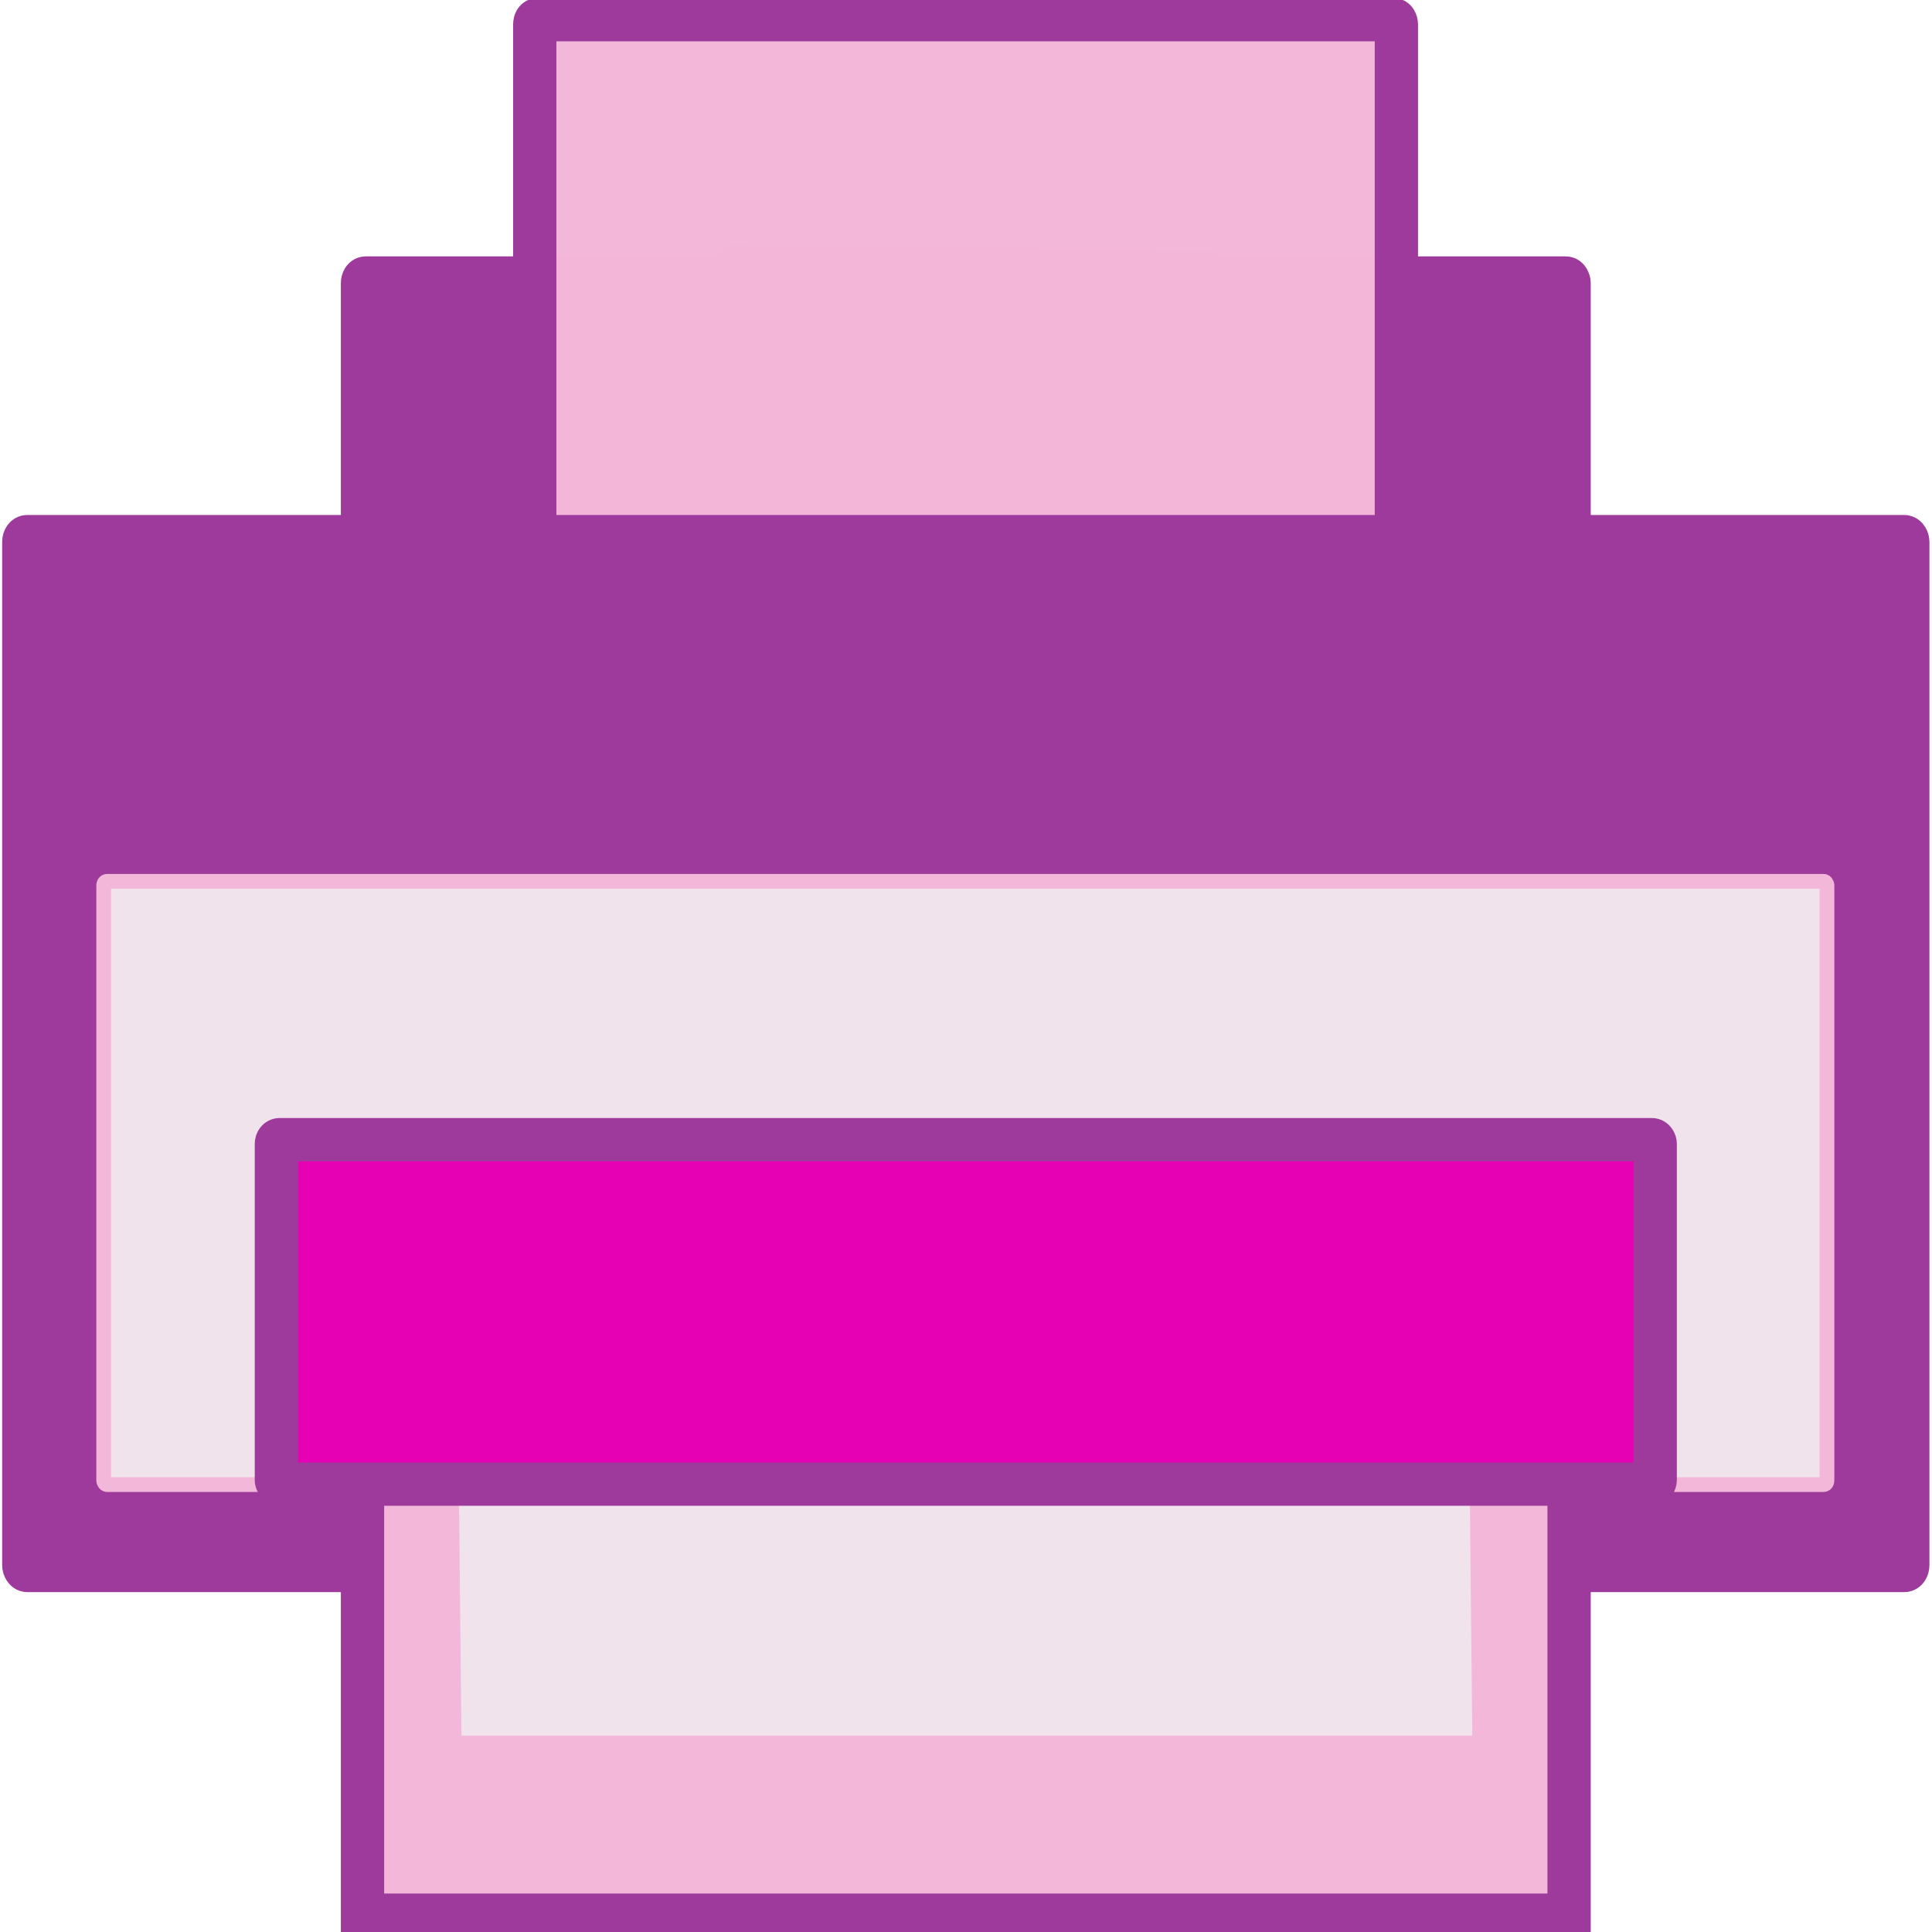 <?xml version="1.0" encoding="UTF-8" standalone="no"?>
<svg
   xmlns:dc="http://purl.org/dc/elements/1.1/"
   xmlns:cc="http://creativecommons.org/ns#"
   xmlns:rdf="http://www.w3.org/1999/02/22-rdf-syntax-ns#"
   xmlns:svg="http://www.w3.org/2000/svg"
   xmlns="http://www.w3.org/2000/svg"
   xmlns:sodipodi="http://sodipodi.sourceforge.net/DTD/sodipodi-0.dtd"
   xmlns:inkscape="http://www.inkscape.org/namespaces/inkscape"
   height="16"
   viewBox="0 0 4.233 4.233"
   width="16"
   version="1.1"
   id="svg97"
   sodipodi:docname="sc_print.svg"
   inkscape:version="0.92.4 (unknown)"
   inkscape:export-filename="/home/annisaauliarasyidah/Desktop/4_242 (aulia)/sc 222/sc_print.png"
   inkscape:export-xdpi="96"
   inkscape:export-ydpi="96">
  <defs
     id="defs101" />
  <sodipodi:namedview
     pagecolor="#ffffff"
     bordercolor="#666666"
     borderopacity="1"
     objecttolerance="10"
     gridtolerance="10"
     guidetolerance="10"
     inkscape:pageopacity="0"
     inkscape:pageshadow="2"
     inkscape:window-width="1366"
     inkscape:window-height="707"
     id="namedview99"
     showgrid="true"
     inkscape:zoom="20.784725"
     inkscape:cx="1.9175585"
     inkscape:cy="6.6561356"
     inkscape:window-x="0"
     inkscape:window-y="0"
     inkscape:window-maximized="1"
     inkscape:current-layer="g943">
    <inkscape:grid
       type="xygrid"
       id="grid932" />
  </sodipodi:namedview>
  <linearGradient
     id="a"
     gradientTransform="matrix(.291 0 0 .333 -1.693 -5.803)"
     gradientUnits="userSpaceOnUse"
     x1="64"
     x2="63.999"
     y1="96"
     y2="52.365">
    <stop
       offset="0"
       stop-color="#080808"
       id="stop2" />
    <stop
       offset="1"
       stop-color="#232323"
       id="stop4" />
  </linearGradient>
  <linearGradient
     id="b"
     gradientTransform="matrix(.284 0 0 .288 -1.291 -.259)"
     gradientUnits="userSpaceOnUse"
     x1="64"
     x2="64"
     y1="88"
     y2="56">
    <stop
       offset="0"
       stop-color="#7f7f81"
       id="stop7" />
    <stop
       offset=".45"
       stop-color="#b6b6b7"
       id="stop9" />
    <stop
       offset=".675"
       stop-color="#f5f5f5"
       id="stop11" />
    <stop
       offset="1"
       stop-color="#cfcfcf"
       id="stop13" />
  </linearGradient>
  <linearGradient
     id="c"
     gradientTransform="matrix(.227 0 0 .3 2.381 -.69)"
     gradientUnits="userSpaceOnUse"
     x1="68"
     x2="68"
     y1="4"
     y2="48">
    <stop
       offset="0"
       stop-color="#fff"
       id="stop16" />
    <stop
       offset=".545"
       stop-color="#ebebeb"
       id="stop18" />
    <stop
       offset=".909"
       stop-color="#bababa"
       id="stop20" />
    <stop
       offset="1"
       stop-color="#7e7e7f"
       id="stop22" />
  </linearGradient>
  <linearGradient
     id="d"
     gradientTransform="matrix(.241 0 0 .265 1.59 .977)"
     gradientUnits="userSpaceOnUse"
     x1="64"
     x2="64"
     y1="48"
     y2="72">
    <stop
       offset="0"
       stop-color="#6e4388"
       id="stop25" />
    <stop
       offset=".211"
       stop-color="#651d8d"
       id="stop27" />
    <stop
       offset=".346"
       stop-color="#ac7ec6"
       id="stop29" />
    <stop
       offset=".513"
       stop-color="#ca87dc"
       id="stop31" />
    <stop
       offset="1"
       stop-color="#ebeaeb"
       id="stop33" />
  </linearGradient>
  <linearGradient
     id="e"
     gradientUnits="userSpaceOnUse"
     x1="17.992"
     x2="17.843"
     y1="32.727"
     y2="25.75">
    <stop
       offset="0"
       stop-color="#fefefe"
       id="stop36" />
    <stop
       offset=".5"
       stop-color="#f7f7f7"
       id="stop38" />
    <stop
       offset=".91"
       stop-color="#8c8c8c"
       id="stop40" />
    <stop
       offset="1"
       stop-color="#666"
       id="stop42" />
  </linearGradient>
  <linearGradient
     id="f"
     gradientTransform="matrix(.273 0 0 .178 -.529 5.792)"
     gradientUnits="userSpaceOnUse"
     x1="52"
     x2="76"
     y1="72"
     y2="72">
    <stop
       offset="0"
       id="stop45" />
    <stop
       offset=".667"
       stop-color="#a6a6a6"
       stop-opacity=".867"
       id="stop47" />
    <stop
       offset="1"
       stop-opacity=".737"
       id="stop49" />
  </linearGradient>
  <linearGradient
     id="g"
     gradientUnits="userSpaceOnUse"
     x1="17.001"
     x2="17.001"
     y1="12.619"
     y2="17.911">
    <stop
       offset="0"
       stop-color="#baaac4"
       id="stop52" />
    <stop
       offset="1"
       stop-color="#baaac4"
       stop-opacity="0"
       id="stop54" />
  </linearGradient>
  <g
     id="g943"
     transform="matrix(1.009,0,0,1.009,-0.02,0.03)">
    <path
       sodipodi:nodetypes="cccc"
       inkscape:connector-curvature="0"
       style="fill:#f3b7d9;fill-opacity:1;stroke:#e602b4;stroke-width:0.125;stroke-linecap:round;stroke-linejoin:bevel;stroke-miterlimit:4;stroke-dasharray:none;stroke-opacity:1;paint-order:markers fill stroke"
       id="path150"
       d="M 1.607,1.533 C 1.609,1.531 2.652,0.579 2.652,0.579 L 1.601,0.565 Z" />
    <rect
       height="1.123"
       rx="0.007"
       ry="0.011"
       width="2.62"
       x="0.807"
       y="0.574"
       id="rect172"
       style="fill:#9d3a9b;stroke:#9d3a9b;stroke-width:0.094;stroke-miterlimit:4;stroke-dasharray:none" />
    <rect
       height="1.871"
       rx="0.006"
       ry="0.01"
       width="1.871"
       x="1.181"
       y="0.013"
       id="rect176"
       style="fill:#f3b7d9;fill-opacity:0.996;stroke:#9d3a9b;stroke-width:0.094;stroke-miterlimit:4;stroke-dasharray:none" />
    <rect
       height="0.752"
       rx="0.258"
       transform="scale(1,-1)"
       width="3.676"
       x="0.279"
       y="-2.181"
       id="rect178"
       style="fill:#1d1d1d;stroke-width:0.032" />
    <rect
       height="2.246"
       rx="0.008"
       ry="0.012"
       width="4.092"
       x="0.071"
       y="1.135"
       id="rect180"
       style="fill:#9d3a9b;stroke:#9d3a9b;stroke-width:0.093;stroke-miterlimit:4;stroke-dasharray:none" />
    <rect
       height="1.31"
       rx="0.007"
       ry="0.009"
       width="3.742"
       x="0.245"
       y="1.884"
       id="rect184"
       style="fill:#f0e3ec;stroke:#f3b7d9;stroke-width:0.032" />
    <path
       d="M 0.807,2.857 V 4.129 H 3.427 V 2.857 Z"
       id="path192"
       inkscape:connector-curvature="0"
       style="fill:#f3b7d9;fill-rule:evenodd;stroke:#9d3a9b;stroke-width:0.094;stroke-miterlimit:4;stroke-dasharray:none" />
    <path
       d="m 1,3.175 0.006,0.58 H 3.233 L 3.227,3.175 Z"
       id="path194"
       style="fill:#f0e3ec;fill-rule:evenodd;stroke:#f3b7d9;stroke-width:0.032"
       inkscape:connector-curvature="0" />
    <rect
       style="fill:#e602b4;stroke:#9d3a9b;stroke-width:0.094;stroke-miterlimit:4;stroke-dasharray:none"
       height="0.748"
       rx="0.007"
       ry="0.009"
       width="2.994"
       x="0.62"
       y="2.445"
       id="rect196" />
  </g>
</svg>
